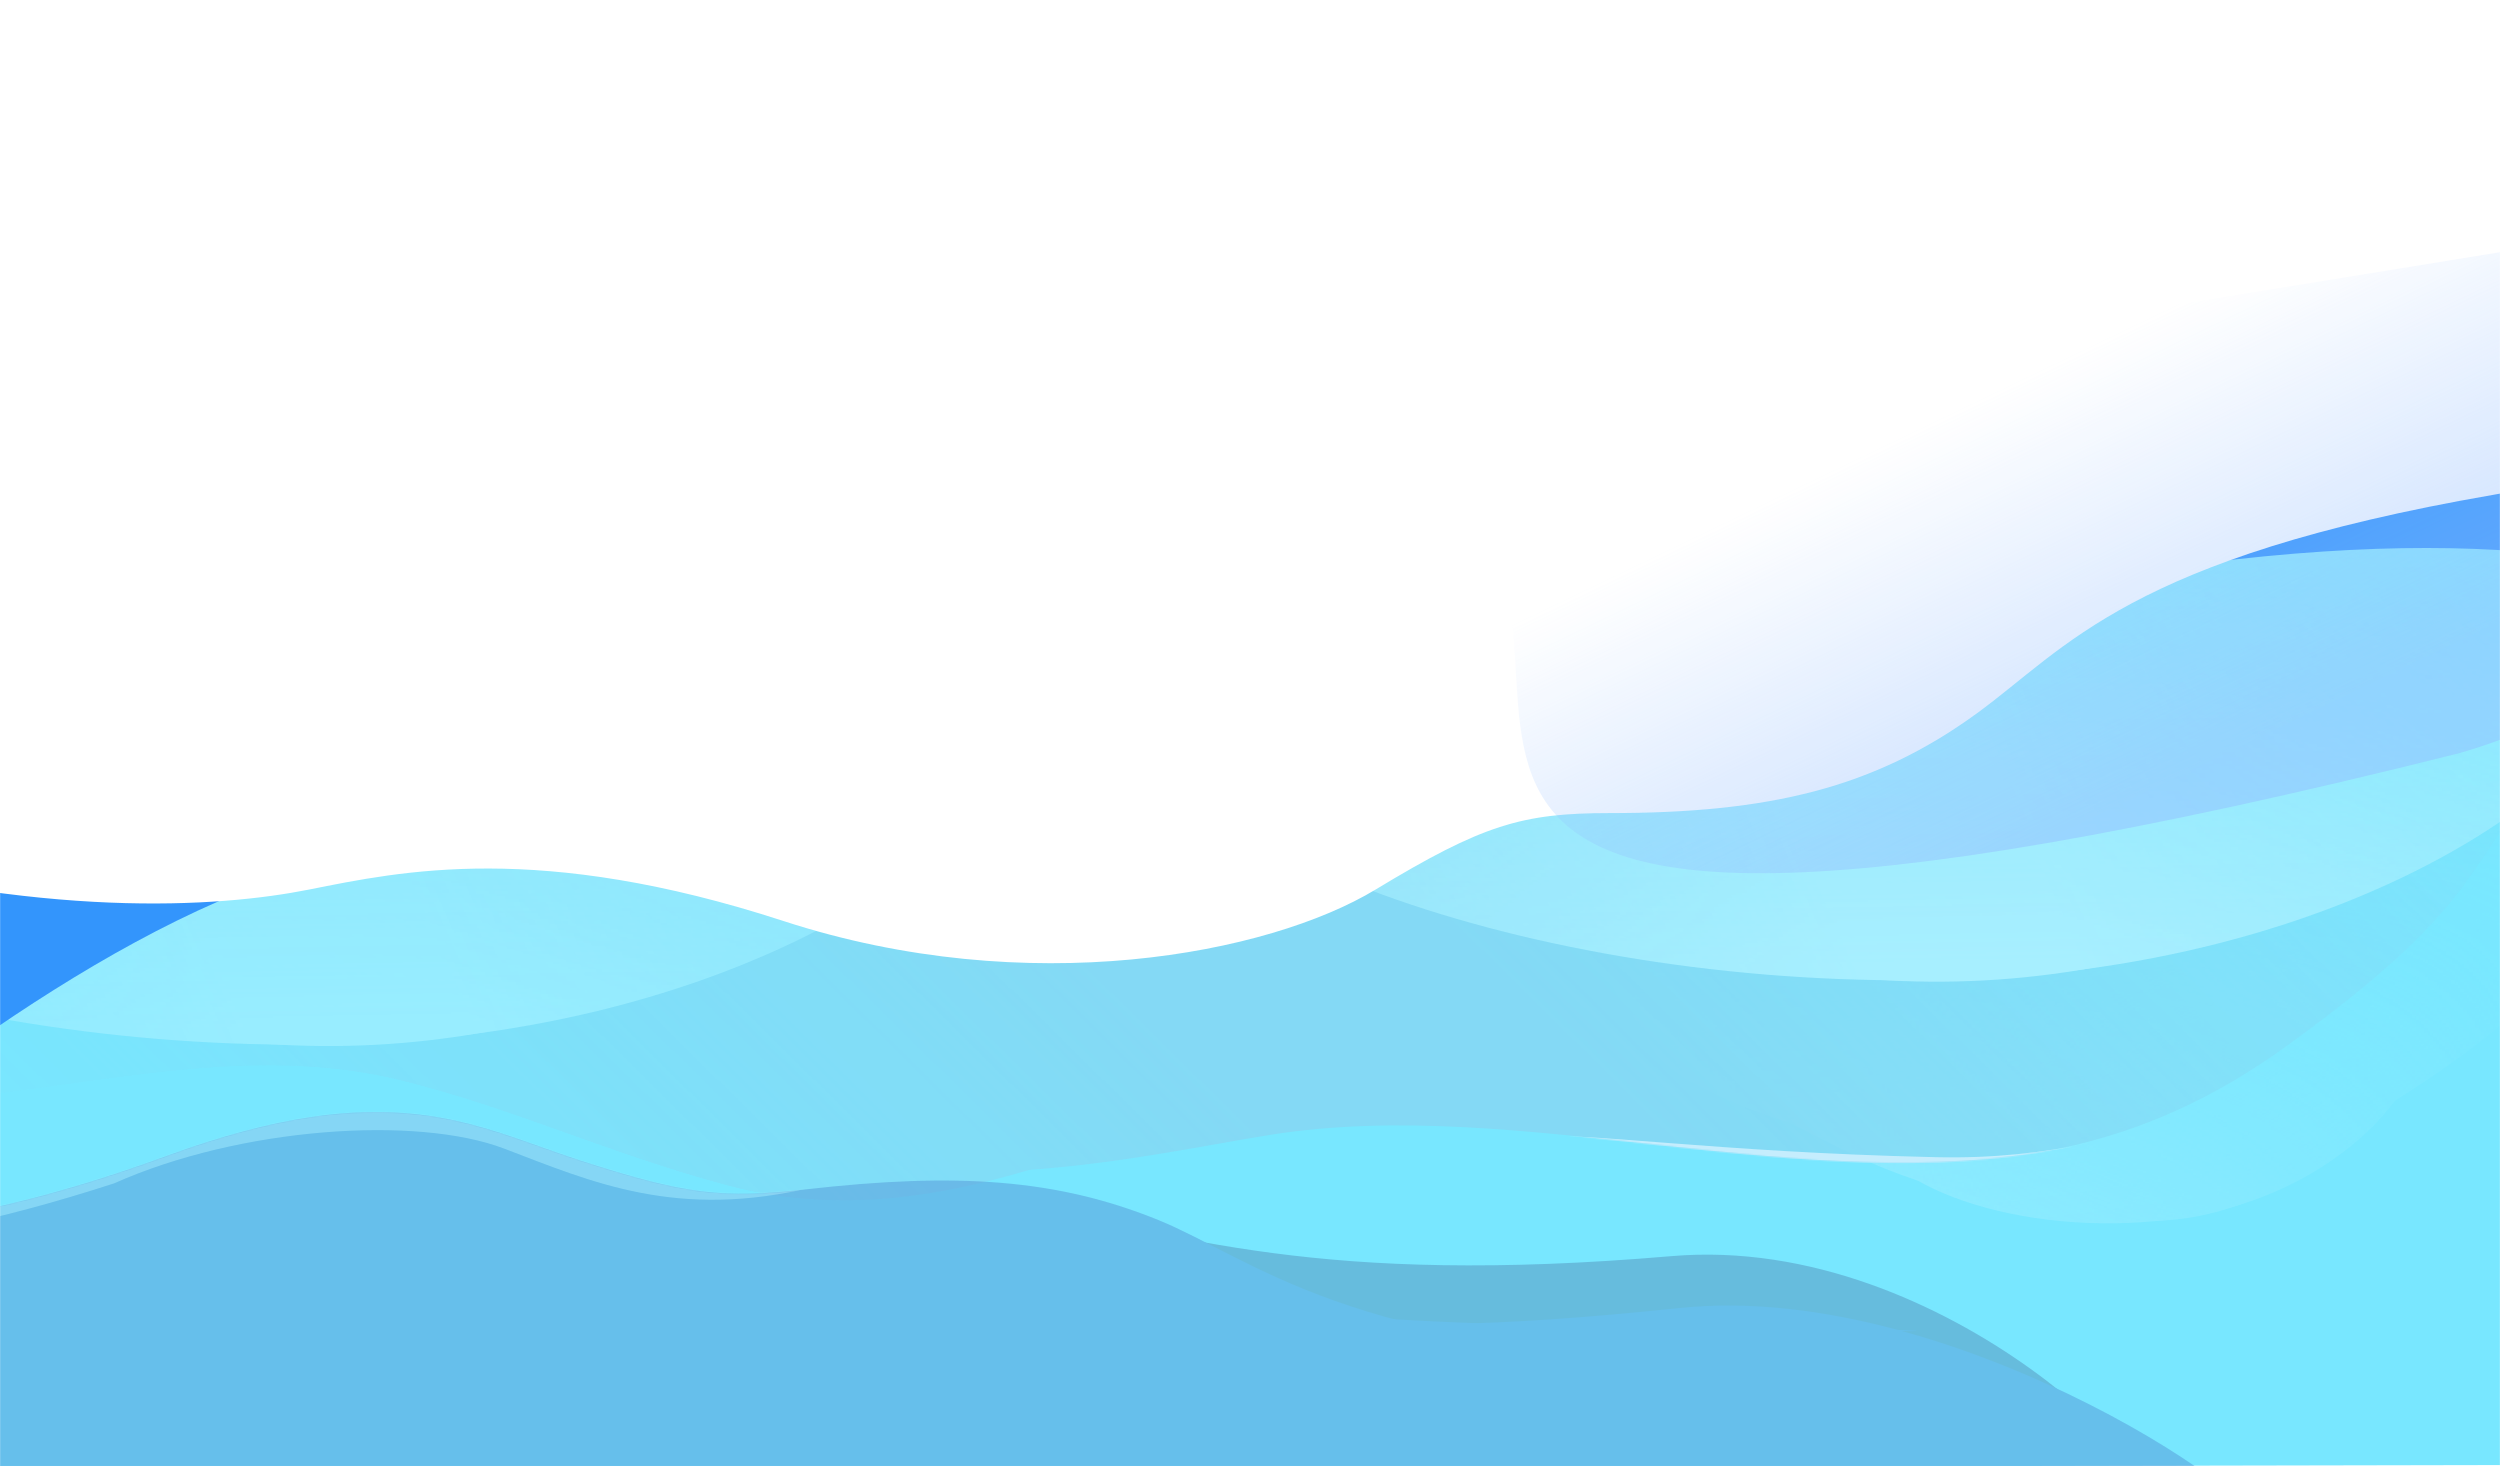 <svg width="1920" height="1126" viewBox="0 0 1920 1126" fill="none" xmlns="http://www.w3.org/2000/svg">
<mask id="mask0_3052_7803" style="mask-type:alpha" maskUnits="userSpaceOnUse" x="0" y="0" width="1920" height="1126">
<rect width="1920" height="1126" fill="#D9D9D9"/>
</mask>
<g mask="url(#mask0_3052_7803)">
<g opacity="0.8">
<rect width="1965.11" height="878.247" transform="matrix(-1.003 0.002 -0.004 -0.994 1932.56 1125.11)" fill="#56E1FF"/>
<mask id="mask1_3052_7803" style="mask-type:alpha" maskUnits="userSpaceOnUse" x="698" y="526" width="1450" height="943">
<path d="M698.762 1468.48L853.855 825.036L2129.83 526.244C2138.23 651.01 2153.12 901.605 2145.44 905.858C2137.76 910.111 1177.79 1282.71 698.762 1468.48Z" fill="url(#paint0_linear_3052_7803)"/>
</mask>
<g mask="url(#mask1_3052_7803)">
<mask id="mask2_3052_7803" style="mask-type:alpha" maskUnits="userSpaceOnUse" x="1136" y="566" width="1182" height="594">
<path d="M1136.74 762.953C1197.37 933.298 1274.77 1150.59 1276.67 1159.29L2317.35 962.768L2177.42 566.435L1136.74 762.953Z" fill="url(#paint1_linear_3052_7803)"/>
</mask>
<g mask="url(#mask2_3052_7803)">
<path d="M1687.12 934.22C1768.84 918.79 1820.72 858.171 1805.64 815.457C1790.56 772.743 1737.69 722.934 1650.02 739.49C1606.57 747.694 1543.74 729.102 1499.63 760.12C1454.73 791.695 1487.25 847.696 1494.85 869.244C1509.93 911.958 1605.41 949.651 1687.12 934.22Z" fill="#7EE8FF"/>
<g filter="url(#filter0_f_3052_7803)">
<path d="M1686.62 933.54C1780.52 915.81 1829.04 850.234 1812.3 802.821C1795.56 755.407 1738.17 699.875 1644.28 717.606C1597.75 726.392 1529.63 704.133 1482.68 738.183C1434.89 772.844 1470.52 835.094 1478.96 859.012C1495.7 906.426 1592.73 951.271 1686.62 933.54Z" fill="#7EE8FF"/>
</g>
<g filter="url(#filter1_f_3052_7803)">
<path d="M1687.11 925.806C1735.41 936.668 1860.2 839.579 1844.31 794.579C1828.42 749.578 1765.61 698.447 1654.4 719.449C1599.29 729.856 1519.86 707.048 1462.29 741.822C1403.69 777.221 1441.86 839.54 1449.87 862.241C1465.76 907.241 1632.62 960.25 1687.11 925.806Z" fill="#7EE8FF"/>
</g>
<g filter="url(#filter2_f_3052_7803)">
<path d="M1691.45 905.957C1808.99 872.517 1889.77 797.819 1872.02 747.531C1854.26 697.242 1773.52 654.501 1655.72 676.746C1597.34 687.77 1502.95 647.132 1442.44 685.271C1380.84 724.095 1421.1 789.651 1430.06 815.019C1447.82 865.307 1555.27 944.695 1691.45 905.957Z" fill="#7EE8FF"/>
</g>
<g filter="url(#filter3_f_3052_7803)">
<path d="M1755.92 892.64C1830.49 855.487 1991.84 756.353 1973.55 704.556C1955.27 652.759 1625.52 679.309 1498.69 703.26C1435.83 715.13 1352.53 709.774 1286.96 749.669C1220.22 790.282 1328.41 838.846 1414.72 882.602C1529.33 940.707 1687.24 949.018 1755.92 892.64Z" fill="#7EE8FF"/>
</g>
<g filter="url(#filter4_f_3052_7803)">
<path d="M1668.92 894.307C1800 869.555 2013.63 713.168 1994.92 660.19C1976.22 607.212 1721.11 631.249 1590.04 656.001C1525.08 668.267 1336.09 658.79 1268.23 699.744C1199.15 741.435 1257.2 773.68 1266.64 800.405C1285.34 853.383 1537.85 919.059 1668.92 894.307Z" fill="#7EE8FF"/>
</g>
<g filter="url(#filter5_f_3052_7803)">
<path d="M1668.92 894.307C1800 869.555 2013.63 713.168 1994.92 660.19C1976.22 607.212 1721.11 631.249 1590.04 656.001C1525.08 668.267 1336.09 658.79 1268.23 699.744C1199.15 741.435 1257.2 773.68 1266.64 800.405C1285.34 853.383 1537.85 919.059 1668.92 894.307Z" fill="#7EE8FF"/>
</g>
<g filter="url(#filter6_f_3052_7803)">
<path d="M1668.92 894.307C1800 869.555 2013.63 713.168 1994.92 660.19C1976.22 607.212 1721.11 631.249 1590.04 656.001C1525.08 668.267 1336.09 658.79 1268.23 699.744C1199.15 741.435 1257.2 773.68 1266.64 800.405C1285.34 853.383 1537.85 919.059 1668.92 894.307Z" fill="#7EE8FF"/>
</g>
<g filter="url(#filter7_f_3052_7803)">
<path d="M1668.92 894.307C1800 869.555 2013.63 713.168 1994.92 660.19C1976.22 607.212 1721.11 631.249 1590.04 656.001C1525.08 668.267 1336.09 658.79 1268.23 699.744C1199.15 741.435 1257.2 773.68 1266.64 800.405C1285.34 853.383 1537.85 919.059 1668.92 894.307Z" fill="#7EE8FF"/>
</g>
<g filter="url(#filter8_f_3052_7803)">
<path d="M1688.96 933.099C1803.65 911.441 1877.74 822.983 1859.03 770.005C1840.33 717.026 1760.18 671.071 1645.49 692.729C1588.65 703.462 1494.89 707.15 1436.68 746.283C1377.42 786.12 1423.86 839.294 1433.29 866.019C1452 918.997 1574.26 954.758 1688.96 933.099Z" fill="#7EE8FF"/>
</g>
</g>
</g>
<mask id="mask3_3052_7803" style="mask-type:alpha" maskUnits="userSpaceOnUse" x="-634" y="128" width="2803" height="1413">
<path d="M-633.941 546.846L1969 128.02L2168.38 661.55L329.176 1540.47L-633.941 546.846Z" fill="url(#paint2_linear_3052_7803)"/>
</mask>
<g mask="url(#mask3_3052_7803)">
<path d="M17.996 808.906C113.243 797.569 219.67 773.564 324.249 799.408C409.995 820.549 485.079 856.051 574.825 880.024C736.322 923.162 880.078 886.852 975.255 871.611C1168.43 840.626 1388.01 921.142 1580.45 882.288C1648.25 868.611 1705.56 839.672 1754.51 804.487C1906.65 694.851 1890.52 667.635 1955.19 593.795C1990.72 553.207 2036.66 512.624 2095.26 489.815C2117.8 481.01 2143.45 476.468 2164.88 466.27C2189.34 454.685 2205.33 432.673 2218.98 411.194C2221.95 406.485 2233.92 393.077 2232.29 387.664L2015.5 79.521C2015.5 79.521 -537.574 492.349 -541.921 486.885C-546.223 481.477 -479.914 769.165 -479.914 769.165C-379.095 792.595 -225.346 837.909 17.996 808.906Z" fill="#65D0F2"/>
<g filter="url(#filter9_f_3052_7803)">
<path d="M17.994 808.906C113.241 797.569 219.668 773.565 324.247 799.408C409.993 820.55 485.077 856.052 574.823 880.024C736.32 923.162 857.829 863.901 953.006 848.659C1146.18 817.675 1365.76 898.19 1558.2 859.336C1626 845.659 1683.32 816.72 1732.26 781.535C1884.4 671.899 1890.52 667.635 1955.18 593.796C1990.72 553.207 2036.66 512.625 2095.26 489.815C2117.8 481.011 2143.45 476.469 2164.88 466.27C2189.34 454.685 2205.33 432.673 2218.98 411.195C2221.95 406.486 2233.92 393.077 2232.28 387.664L2008 57.521C2008 57.521 -452.695 421.701 -457.042 416.237C-461.344 410.829 -479.916 769.165 -479.916 769.165C-379.098 792.596 -225.348 837.91 17.994 808.906Z" fill="#65D0F2"/>
</g>
<g filter="url(#filter10_f_3052_7803)">
<path d="M1.773 839.048C97.02 827.711 203.447 803.707 308.026 829.55C393.771 850.691 468.855 886.194 558.602 910.166C720.099 953.304 857.831 863.901 953.009 848.659C1146.19 817.674 1350.93 882.889 1543.37 844.035C1611.17 830.358 1668.49 801.419 1717.43 766.234C1869.57 656.598 1890.52 667.635 1955.19 593.795C1990.72 553.207 2036.66 512.624 2095.26 489.815C2117.8 481.01 2143.45 476.468 2164.88 466.27C2189.34 454.685 2205.33 432.673 2218.98 411.194C2221.95 406.485 2233.92 393.077 2232.29 387.664L1939.5 29.521C1939.5 29.521 -521.186 444.422 -525.533 438.959C-529.835 433.55 -479.913 769.165 -479.913 769.165C-379.095 792.595 -241.569 868.052 1.773 839.048Z" fill="#65D0F2"/>
</g>
<g filter="url(#filter11_f_3052_7803)">
<path d="M1.769 839.05C97.016 827.713 203.443 803.708 308.022 829.552C393.767 850.693 468.851 886.195 558.598 910.167C720.095 953.306 855.047 861.033 950.224 845.792C1143.4 814.807 1273.99 803.515 1466.43 764.661C1534.23 750.984 1591.54 722.045 1640.49 686.859C1792.63 577.224 1890.52 667.636 1955.18 593.797C1990.72 553.208 2036.66 512.626 2095.26 489.817C2117.8 481.012 2143.45 476.47 2164.87 466.271C2189.34 454.687 2205.33 432.674 2218.98 411.196C2221.95 406.487 2233.92 393.078 2232.28 387.665L1581.43 -477.88C1581.43 -477.88 -477.844 470.586 -482.19 465.122C-486.493 459.714 -479.917 769.167 -479.917 769.167C-379.099 792.597 -241.573 868.053 1.769 839.05Z" fill="#65D0F2"/>
</g>
<g filter="url(#filter12_f_3052_7803)">
<path d="M1.768 839.05C97.015 827.713 203.442 803.708 308.021 829.552C393.767 850.693 468.851 886.195 558.597 910.167C720.094 953.306 855.046 861.033 950.223 845.792C1143.4 814.807 1273.99 803.515 1466.42 764.661C1534.23 750.984 1591.54 722.045 1640.49 686.859C1792.63 577.224 1890.52 667.636 1955.18 593.797C1990.72 553.208 2036.65 512.626 2095.26 489.817C2117.8 481.012 2143.45 476.47 2164.87 466.271C2189.34 454.687 2205.33 432.674 2218.98 411.196C2221.95 406.487 2233.92 393.078 2232.28 387.665L1456.92 -471.554C1456.92 -471.554 -602.352 476.913 -606.699 471.449C-611.001 466.04 -479.918 769.167 -479.918 769.167C-379.099 792.597 -241.574 868.053 1.768 839.05Z" fill="#65D0F2"/>
</g>
</g>
<mask id="mask4_3052_7803" style="mask-type:alpha" maskUnits="userSpaceOnUse" x="-543" y="-166" width="2776" height="1067">
<path d="M18.002 808.9C113.248 797.564 219.676 773.559 324.255 799.402C410 820.544 485.084 856.046 574.831 880.018C736.328 923.156 880.083 886.847 975.261 871.605C1168.44 840.621 1388.01 921.136 1580.45 882.282C1648.25 868.606 1705.57 839.667 1754.51 804.481C1906.66 694.846 1890.53 667.629 1955.19 593.79C1990.73 553.201 2036.66 512.619 2095.27 489.81C2117.8 481.005 2143.46 476.463 2164.88 466.264C2189.35 454.68 2205.33 432.667 2218.98 411.189C2221.96 406.48 2233.93 393.071 2232.29 387.658L2019.5 -165.48C2019.5 -165.48 -537.569 492.343 -541.916 486.879C-546.218 481.471 -479.908 769.159 -479.908 769.159C-379.09 792.59 -225.34 837.904 18.002 808.9Z" fill="#4F8BFF"/>
</mask>
<g mask="url(#mask4_3052_7803)">
<g filter="url(#filter13_f_3052_7803)">
<path d="M1886.07 822.975C1886.07 830.768 1905.91 880.339 1915.84 904.15L1874.77 954.073C1684.34 962.732 1295.98 979.562 1266 977.614C1236.03 975.666 1048.88 927.826 959.052 904.15C1008.5 894.68 1118.89 875.09 1164.88 872.492C1222.37 869.245 1311.69 884.668 1486.72 888.727C1661.76 892.786 1774.68 808.77 1846.03 770.617C1917.38 732.465 1886.07 813.234 1886.07 822.975Z" fill="#C8EEFF" fill-opacity="0.82"/>
</g>
</g>
<mask id="mask5_3052_7803" style="mask-type:alpha" maskUnits="userSpaceOnUse" x="-274" y="121" width="3064" height="763">
<path d="M2789.54 121.829L587.716 136.805L-273.135 441.554L1415.98 883.63L2469.22 688.561L2789.54 121.829Z" fill="black"/>
</mask>
<g mask="url(#mask5_3052_7803)">
<mask id="mask6_3052_7803" style="mask-type:alpha" maskUnits="userSpaceOnUse" x="33" y="6" width="3127" height="1082">
<path d="M163.788 1087.14L33.086 55.972L2828 6.546C2944.6 220.217 3174.08 648.67 3159.16 653.113C3144.25 657.555 1156.03 944.318 163.788 1087.14Z" fill="url(#paint3_linear_3052_7803)"/>
</mask>
<g mask="url(#mask6_3052_7803)">
<mask id="mask7_3052_7803" style="mask-type:alpha" maskUnits="userSpaceOnUse" x="115" y="102" width="3020" height="831">
<path d="M115.685 256.032C199.716 547.071 307.066 918.332 308.218 932.991L3134.26 779.783L2941.73 102.823L115.685 256.032Z" fill="url(#paint4_linear_3052_7803)"/>
</mask>
<g mask="url(#mask7_3052_7803)">
<path d="M1523.49 752.973C1745.4 740.943 1902.31 626.572 1875.73 533.103C1849.15 439.635 1724.43 321.844 1486.35 334.751C1368.37 341.147 1207.35 286.431 1080.42 340.576C951.204 395.693 1019.91 521.414 1033.32 568.564C1059.9 662.033 1301.59 765.003 1523.49 752.973Z" fill="#91EBFF"/>
<g filter="url(#filter14_f_3052_7803)">
<path d="M1522.38 751.421C1777.36 737.598 1926.93 611.978 1897.42 508.226C1867.91 404.475 1732.99 273.535 1478.01 287.358C1351.65 294.208 1177.74 230.472 1042.32 290.276C904.46 351.155 979.453 490.776 994.338 543.113C1023.85 646.865 1267.4 765.244 1522.38 751.421Z" fill="#91EBFF"/>
</g>
<g filter="url(#filter15_f_3052_7803)">
<path d="M1526.12 735.299C1650.97 770.155 2013.04 597.371 1985.04 498.899C1957.03 400.428 1806.33 277.38 1504.31 293.753C1354.65 301.866 1150.88 234.158 987.01 292.834C820.201 352.565 901.925 492.965 916.053 542.639C944.059 641.11 1370.52 794.049 1526.12 735.299Z" fill="#91EBFF"/>
</g>
<g filter="url(#filter16_f_3052_7803)">
<path d="M1543.89 694.697C1866.65 653.78 2104.75 517.044 2073.46 407.002C2042.16 296.96 1841.18 187.061 1521.29 204.403C1362.76 212.997 1124.87 104.111 952.116 169.12C776.258 235.297 862.538 383.017 878.326 438.528C909.623 548.569 1169.99 742.096 1543.89 694.697Z" fill="#91EBFF"/>
</g>
<g filter="url(#filter17_f_3052_7803)">
<path d="M1719.33 682.802C1929.12 623.372 2388.93 455.407 2356.7 342.064C2324.46 228.72 1440.28 202.251 1095.84 220.924C925.15 230.178 705.6 198.157 518.862 265.594C328.768 334.242 600.831 463.219 816.268 576.637C1102.35 727.247 1519.15 784.083 1719.33 682.802Z" fill="#91EBFF"/>
</g>
<g filter="url(#filter18_f_3052_7803)">
<path d="M1487.75 664.613C1843.69 645.316 2460.41 370.147 2427.44 254.219C2394.47 138.291 1709.32 125.157 1353.37 144.454C1176.98 154.016 677.996 86.983 484.848 156.074C288.231 226.406 432.245 308.603 448.877 367.083C481.848 483.011 1131.8 683.911 1487.75 664.613Z" fill="#91EBFF"/>
</g>
<g filter="url(#filter19_f_3052_7803)">
<path d="M1487.75 664.613C1843.69 645.316 2460.41 370.147 2427.44 254.219C2394.47 138.291 1709.32 125.157 1353.37 144.454C1176.98 154.016 677.996 86.983 484.848 156.074C288.231 226.406 432.245 308.603 448.877 367.083C481.848 483.011 1131.8 683.911 1487.75 664.613Z" fill="#91EBFF"/>
</g>
<g filter="url(#filter20_f_3052_7803)">
<path d="M1487.75 664.613C1843.69 645.316 2460.41 370.147 2427.44 254.219C2394.47 138.291 1709.32 125.157 1353.37 144.454C1176.98 154.016 677.996 86.983 484.848 156.074C288.231 226.406 432.245 308.603 448.877 367.083C481.848 483.011 1131.8 683.911 1487.75 664.613Z" fill="#91EBFF"/>
</g>
<g filter="url(#filter21_f_3052_7803)">
<path d="M1487.75 664.613C1843.69 645.316 2460.41 370.147 2427.44 254.219C2394.47 138.291 1709.32 125.157 1353.37 144.454C1176.98 154.016 677.996 86.983 484.848 156.074C288.231 226.406 432.245 308.603 448.877 367.083C481.848 483.011 1131.8 683.911 1487.75 664.613Z" fill="#91EBFF"/>
</g>
<g filter="url(#filter22_f_3052_7803)">
<path d="M1528.72 751.077C1840.17 734.192 2064.85 566.888 2031.88 450.96C1998.91 335.032 1800.53 218.53 1489.07 235.415C1334.73 243.782 1084.54 228.148 917.585 295.819C747.634 364.705 854.196 487.961 870.828 546.441C903.799 662.369 1217.26 767.962 1528.72 751.077Z" fill="#91EBFF"/>
</g>
</g>
</g>
</g>
<g filter="url(#filter23_f_3052_7803)">
<ellipse cx="451.553" cy="292.078" rx="451.553" ry="292.078" transform="matrix(-0.999 -0.053 0.108 -0.994 1338.67 687.909)" fill="#A9FAFF"/>
</g>
<mask id="mask8_3052_7803" style="mask-type:alpha" maskUnits="userSpaceOnUse" x="-1509" y="171" width="3064" height="763">
<path d="M1554.57 171.256L-647.249 186.232L-1508.1 490.981L181.019 933.057L1234.25 737.988L1554.57 171.256Z" fill="black"/>
</mask>
<g mask="url(#mask8_3052_7803)">
<mask id="mask9_3052_7803" style="mask-type:alpha" maskUnits="userSpaceOnUse" x="-1202" y="55" width="3127" height="1082">
<path d="M-1071.17 1136.57L-1201.88 105.398L1593.04 55.972C1709.64 269.643 1939.12 698.096 1924.2 702.539C1909.29 706.981 -78.93 993.744 -1071.17 1136.57Z" fill="url(#paint5_linear_3052_7803)"/>
</mask>
<g mask="url(#mask9_3052_7803)">
<mask id="mask10_3052_7803" style="mask-type:alpha" maskUnits="userSpaceOnUse" x="-1120" y="152" width="3020" height="831">
<path d="M-1119.28 305.458C-1035.24 596.497 -927.895 967.758 -926.742 982.417L1899.3 829.209L1706.77 152.25L-1119.28 305.458Z" fill="url(#paint6_linear_3052_7803)"/>
</mask>
<g mask="url(#mask10_3052_7803)">
<path d="M288.532 802.4C510.433 790.37 667.35 675.998 640.767 582.53C614.184 489.061 489.471 371.27 251.39 384.177C133.41 390.574 -27.611 335.858 -154.544 390.003C-283.758 445.12 -215.056 570.84 -201.646 617.991C-175.063 711.459 66.631 814.43 288.532 802.4Z" fill="#7EE8FF"/>
<g filter="url(#filter24_f_3052_7803)">
<path d="M287.417 800.847C542.396 787.024 691.964 661.404 662.456 557.653C632.948 453.901 498.023 322.961 243.044 336.784C116.69 343.634 -57.221 279.898 -192.646 339.703C-330.504 400.582 -255.511 540.202 -240.626 592.54C-211.118 696.291 32.438 814.67 287.417 800.847Z" fill="#7EE8FF"/>
</g>
<g filter="url(#filter25_f_3052_7803)">
<path d="M291.159 784.725C416.003 819.582 778.078 646.797 750.072 548.326C722.066 449.855 571.365 326.806 269.351 343.18C119.689 351.293 -84.088 283.585 -247.953 342.261C-414.762 401.992 -333.038 542.392 -318.91 592.066C-290.904 690.537 135.561 843.475 291.159 784.725Z" fill="#7EE8FF"/>
</g>
<g filter="url(#filter26_f_3052_7803)">
<path d="M308.931 744.124C631.691 703.207 869.792 566.471 838.496 456.429C807.199 346.387 606.218 236.487 286.324 253.83C127.8 262.424 -110.093 153.538 -282.847 218.547C-458.704 284.724 -372.424 432.444 -356.636 487.954C-325.339 597.996 -64.969 791.523 308.931 744.124Z" fill="#7EE8FF"/>
</g>
<g filter="url(#filter27_f_3052_7803)">
<path d="M484.37 732.229C694.162 672.799 1153.97 504.834 1121.73 391.49C1089.5 278.147 205.317 251.677 -139.125 270.351C-309.813 279.604 -529.362 247.584 -716.101 315.02C-906.195 383.668 -634.131 512.645 -418.694 626.063C-132.61 776.674 284.191 833.509 484.37 732.229Z" fill="#7EE8FF"/>
</g>
<g filter="url(#filter28_f_3052_7803)">
<path d="M252.782 714.04C608.731 694.743 1225.45 419.574 1192.48 303.645C1159.51 187.717 474.359 174.583 118.41 193.88C-57.981 203.443 -556.968 136.409 -750.115 205.5C-946.732 275.832 -802.718 358.029 -786.086 416.509C-753.115 532.437 -103.167 733.337 252.782 714.04Z" fill="#7EE8FF"/>
</g>
<g filter="url(#filter29_f_3052_7803)">
<path d="M252.782 714.04C608.731 694.743 1225.45 419.574 1192.48 303.645C1159.51 187.717 474.359 174.583 118.41 193.88C-57.981 203.443 -556.968 136.409 -750.115 205.5C-946.732 275.832 -802.718 358.029 -786.086 416.509C-753.115 532.437 -103.167 733.337 252.782 714.04Z" fill="#7EE8FF"/>
</g>
<g filter="url(#filter30_f_3052_7803)">
<path d="M252.782 714.04C608.731 694.743 1225.45 419.574 1192.48 303.645C1159.51 187.717 474.359 174.583 118.41 193.88C-57.981 203.443 -556.968 136.409 -750.115 205.5C-946.732 275.832 -802.718 358.029 -786.086 416.509C-753.115 532.437 -103.167 733.337 252.782 714.04Z" fill="#7EE8FF"/>
</g>
<g filter="url(#filter31_f_3052_7803)">
<path d="M252.782 714.04C608.731 694.743 1225.45 419.574 1192.48 303.645C1159.51 187.717 474.359 174.583 118.41 193.88C-57.981 203.443 -556.968 136.409 -750.115 205.5C-946.732 275.832 -802.718 358.029 -786.086 416.509C-753.115 532.437 -103.167 733.337 252.782 714.04Z" fill="#7EE8FF"/>
</g>
<g filter="url(#filter32_f_3052_7803)">
<path d="M293.753 800.503C605.209 783.618 829.889 616.314 796.918 500.386C763.947 384.458 565.566 267.956 254.11 284.841C99.769 293.208 -150.427 277.574 -317.378 345.245C-487.329 414.131 -380.767 537.387 -364.135 595.867C-331.164 711.795 -17.703 817.388 293.753 800.503Z" fill="#7EE8FF"/>
</g>
</g>
</g>
</g>
<g filter="url(#filter33_f_3052_7803)">
<path d="M2339.62 540.019C2162.01 552.295 2144.25 320.516 1467.02 472.982C1045.3 617.963 764.778 673.326 351.724 651.218C197.672 642.973 6.683 773.949 -132.09 886.006C-270.863 998.064 -204.273 196.48 -204.273 196.48L2412.71 -33.01L2339.62 540.019Z" fill="#007BFB"/>
</g>
<g filter="url(#filter34_f_3052_7803)">
<path d="M237.552 683.145C167.043 697.18 32.74 706.112 -161.999 652.522L-116.508 189.999L1981.98 190L1968.38 281.222C2013.15 272.716 2139.29 341.211 1915 379.999C1634.64 428.485 1587.53 497.42 1518.17 547.895C1439.26 605.312 1358.68 624.451 1236.13 624.451C1168.79 624.451 1138.76 633.383 1056.5 683.145C974.24 732.906 789.874 768.633 601.849 707.388C413.825 646.142 308.061 669.109 237.552 683.145Z" fill="white"/>
</g>
<g opacity="0.5" filter="url(#filter35_f_3052_7803)">
<path d="M1672 4C2016.17 -94.659 2325.67 -137.166 2355.88 -76.885C2386.09 -16.605 2232.67 479.84 1888.5 578.499C877.5 832 1292 495.999 1101.02 365.931C925 228.5 1327.83 102.66 1672 4Z" fill="url(#paint7_linear_3052_7803)"/>
</g>
<g filter="url(#filter36_f_3052_7803)">
<path d="M2210.47 146.508L2210.47 -234.988L-218.455 -234.988L-218.455 541.046L2210.47 146.508Z" fill="white"/>
</g>
<g opacity="0.5">
<g filter="url(#filter37_f_3052_7803)">
<path d="M-203.952 1045.3C-271.501 1042.92 -398.865 1051 -578.687 1109.81L-537.357 1506.72L1435.94 1221.81L1447.87 1044.48C1500.82 1044.97 1476.83 1043.98 1447.96 1043.15L1447.87 1044.48C1422.21 1044.25 1378.49 1043.66 1308.49 1042.55C1040.43 1038.27 960.658 974.537 891.531 946.238C812.896 914.047 745.903 1010.3 630.278 1023.44C566.744 1030.66 536.848 1018.72 455.605 992.305C374.361 965.894 310.913 925.58 137.986 989.092C-34.941 1052.6 -136.404 1047.68 -203.952 1045.3Z" fill="#297ECD"/>
</g>
<g filter="url(#filter38_f_3052_7803)">
<path d="M-203.952 1045.3C-271.501 1042.92 -398.866 1051 -578.687 1109.81L-538.305 1503.77L1435.94 1221.81L1444.65 1011.02C1487.51 1012.25 1507.11 986.817 1294.03 996.653C1022.76 1009.18 925.246 965.936 796.706 934.418C686.488 934.767 744.992 1001.47 629.367 1014.6C565.833 1021.82 536.848 1018.72 455.605 992.305C374.361 965.894 310.913 925.58 137.986 989.092C-34.941 1052.6 -136.404 1047.68 -203.952 1045.3Z" fill="#297ECD"/>
</g>
<g filter="url(#filter39_f_3052_7803)">
<path d="M-219.226 1072.68C-287.539 1073.03 -414.855 1086.1 -588.982 1151.41L-465.967 1533.74L1453.31 1181.54L1642 1151.41C1685.31 1150.9 1497.11 946.47 1283.68 964.709C1011.95 987.931 908.616 949.1 775.419 923.094C664.455 927.846 731.29 991.42 616.399 1009.02C553.268 1018.7 523.708 1016.79 438.751 993.937C353.793 971.086 285.109 933.785 118.484 1003.46C-48.142 1073.14 -150.913 1072.33 -219.226 1072.68Z" fill="#2975AC"/>
</g>
<g filter="url(#filter40_f_3052_7803)">
<path d="M-203.952 1045.3C-271.501 1042.92 -398.865 1051 -578.687 1109.81L-492.654 1515.24L1418.75 1198.3L1725 1169C1767.86 1170.22 1507 981.798 1289.81 1004.58C994.37 1035.57 966.64 1001.47 897.514 973.173C818.878 940.982 746.482 1015.92 630.857 1029.06C567.323 1036.27 536.848 1018.72 455.605 992.305C374.361 965.894 310.913 925.58 137.986 989.092C-34.941 1052.6 -136.404 1047.68 -203.952 1045.3Z" fill="#297ECD"/>
</g>
<g filter="url(#filter41_f_3052_7803)">
<path d="M-203.952 1045.3C-271.501 1042.92 -398.865 1051 -578.687 1109.81L-454.763 1494.96L1435.94 1221.81L1440.71 1022.19C1493.59 1022.67 1469.6 1021.68 1440.74 1020.86L1440.71 1022.19C1415.06 1021.96 1371.32 1021.37 1301.27 1020.26C1033.22 1015.98 964.218 1009.06 895.091 980.759C816.456 948.568 744.992 1001.47 629.367 1014.6C565.833 1021.82 536.849 1018.72 455.605 992.305C374.361 965.894 310.914 925.58 137.987 989.092C-34.941 1052.6 -136.403 1047.68 -203.952 1045.3Z" fill="#297ECD"/>
</g>
<g filter="url(#filter42_f_3052_7803)">
<path d="M127.555 887.915C-45.372 951.426 -146.835 946.504 -214.383 944.125L-143.132 1454.49L1484.23 1155.85L1526 1140.5L1585 1140.5C1627.86 1141.72 1522.93 1045.96 1308.49 1042.54C1040.43 1038.26 959.747 965.692 890.62 937.393C811.985 905.202 734.56 900.29 618.935 913.426C555.401 920.644 526.417 917.539 445.174 891.128C363.93 864.717 300.482 824.403 127.555 887.915Z" fill="#297ECD"/>
</g>
<mask id="mask11_3052_7803" style="mask-type:alpha" maskUnits="userSpaceOnUse" x="-215" y="853" width="1695" height="523">
<path d="M127.561 887.914C-45.366 951.425 -146.829 946.502 -214.377 944.124L-186.184 1375.66L1358.48 1110.93L1446.23 1044.46C1501.32 1044.98 1477.13 1043.97 1447.97 1043.14L1446.23 1044.46C1420.37 1044.21 1377.02 1043.63 1308.49 1042.54C1040.44 1038.26 959.753 965.691 890.626 937.392C811.991 905.201 734.567 900.289 618.942 913.425C555.408 920.643 526.423 917.538 445.18 891.127C363.936 864.715 300.488 824.402 127.561 887.914Z" fill="url(#paint8_linear_3052_7803)"/>
</mask>
<g mask="url(#mask11_3052_7803)">
<g opacity="0.5" filter="url(#filter43_f_3052_7803)">
<path d="M87.581 908.827C-282.311 1028.5 -319.25 888.031 -441.646 810.505L-151.895 752.736C181.472 770.259 853.608 809.522 875.217 826.391C902.23 847.478 756.575 879.454 625.328 911.491C520.33 937.122 454.795 907.918 387.372 882.176C319.949 856.435 184.232 865.731 87.581 908.827Z" fill="#C8F2FF"/>
</g>
</g>
</g>
</g>
</g>
<defs>
<filter id="filter0_f_3052_7803" x="1454.1" y="710.058" width="365.637" height="231.611" filterUnits="userSpaceOnUse" color-interpolation-filters="sRGB">
<feFlood flood-opacity="0" result="BackgroundImageFix"/>
<feBlend mode="normal" in="SourceGraphic" in2="BackgroundImageFix" result="shape"/>
<feGaussianBlur stdDeviation="2.084" result="effect1_foregroundBlur_3052_7803"/>
</filter>
<filter id="filter1_f_3052_7803" x="1415.67" y="699.996" width="444.623" height="251.456" filterUnits="userSpaceOnUse" color-interpolation-filters="sRGB">
<feFlood flood-opacity="0" result="BackgroundImageFix"/>
<feBlend mode="normal" in="SourceGraphic" in2="BackgroundImageFix" result="shape"/>
<feGaussianBlur stdDeviation="7.295" result="effect1_foregroundBlur_3052_7803"/>
</filter>
<filter id="filter2_f_3052_7803" x="1388.01" y="647.716" width="507.293" height="289.388" filterUnits="userSpaceOnUse" color-interpolation-filters="sRGB">
<feFlood flood-opacity="0" result="BackgroundImageFix"/>
<feBlend mode="normal" in="SourceGraphic" in2="BackgroundImageFix" result="shape"/>
<feGaussianBlur stdDeviation="10.422" result="effect1_foregroundBlur_3052_7803"/>
</filter>
<filter id="filter3_f_3052_7803" x="1209.93" y="618.476" width="821.332" height="368.63" filterUnits="userSpaceOnUse" color-interpolation-filters="sRGB">
<feFlood flood-opacity="0" result="BackgroundImageFix"/>
<feBlend mode="normal" in="SourceGraphic" in2="BackgroundImageFix" result="shape"/>
<feGaussianBlur stdDeviation="28.139" result="effect1_foregroundBlur_3052_7803"/>
</filter>
<filter id="filter4_f_3052_7803" x="1076.9" y="470.533" width="1077.13" height="587.114" filterUnits="userSpaceOnUse" color-interpolation-filters="sRGB">
<feFlood flood-opacity="0" result="BackgroundImageFix"/>
<feBlend mode="normal" in="SourceGraphic" in2="BackgroundImageFix" result="shape"/>
<feGaussianBlur stdDeviation="78.978" result="effect1_foregroundBlur_3052_7803"/>
</filter>
<filter id="filter5_f_3052_7803" x="1076.9" y="470.533" width="1077.13" height="587.114" filterUnits="userSpaceOnUse" color-interpolation-filters="sRGB">
<feFlood flood-opacity="0" result="BackgroundImageFix"/>
<feBlend mode="normal" in="SourceGraphic" in2="BackgroundImageFix" result="shape"/>
<feGaussianBlur stdDeviation="78.978" result="effect1_foregroundBlur_3052_7803"/>
</filter>
<filter id="filter6_f_3052_7803" x="1076.9" y="470.533" width="1077.13" height="587.114" filterUnits="userSpaceOnUse" color-interpolation-filters="sRGB">
<feFlood flood-opacity="0" result="BackgroundImageFix"/>
<feBlend mode="normal" in="SourceGraphic" in2="BackgroundImageFix" result="shape"/>
<feGaussianBlur stdDeviation="78.978" result="effect1_foregroundBlur_3052_7803"/>
</filter>
<filter id="filter7_f_3052_7803" x="1076.9" y="470.533" width="1077.13" height="587.114" filterUnits="userSpaceOnUse" color-interpolation-filters="sRGB">
<feFlood flood-opacity="0" result="BackgroundImageFix"/>
<feBlend mode="normal" in="SourceGraphic" in2="BackgroundImageFix" result="shape"/>
<feGaussianBlur stdDeviation="78.978" result="effect1_foregroundBlur_3052_7803"/>
</filter>
<filter id="filter8_f_3052_7803" x="1342.46" y="622.629" width="584.067" height="381.515" filterUnits="userSpaceOnUse" color-interpolation-filters="sRGB">
<feFlood flood-opacity="0" result="BackgroundImageFix"/>
<feBlend mode="normal" in="SourceGraphic" in2="BackgroundImageFix" result="shape"/>
<feGaussianBlur stdDeviation="32.308" result="effect1_foregroundBlur_3052_7803"/>
</filter>
<filter id="filter9_f_3052_7803" x="-537.12" y="0.317" width="2826.76" height="952.365" filterUnits="userSpaceOnUse" color-interpolation-filters="sRGB">
<feFlood flood-opacity="0" result="BackgroundImageFix"/>
<feBlend mode="normal" in="SourceGraphic" in2="BackgroundImageFix" result="shape"/>
<feGaussianBlur stdDeviation="28.602" result="effect1_foregroundBlur_3052_7803"/>
</filter>
<filter id="filter10_f_3052_7803" x="-636.39" y="-81.073" width="2979.42" height="1113.49" filterUnits="userSpaceOnUse" color-interpolation-filters="sRGB">
<feFlood flood-opacity="0" result="BackgroundImageFix"/>
<feBlend mode="normal" in="SourceGraphic" in2="BackgroundImageFix" result="shape"/>
<feGaussianBlur stdDeviation="55.297" result="effect1_foregroundBlur_3052_7803"/>
</filter>
<filter id="filter11_f_3052_7803" x="-594.244" y="-588.474" width="2937.27" height="1620.62" filterUnits="userSpaceOnUse" color-interpolation-filters="sRGB">
<feFlood flood-opacity="0" result="BackgroundImageFix"/>
<feBlend mode="normal" in="SourceGraphic" in2="BackgroundImageFix" result="shape"/>
<feGaussianBlur stdDeviation="55.297" result="effect1_foregroundBlur_3052_7803"/>
</filter>
<filter id="filter12_f_3052_7803" x="-732.651" y="-597.402" width="3090.93" height="1644.8" filterUnits="userSpaceOnUse" color-interpolation-filters="sRGB">
<feFlood flood-opacity="0" result="BackgroundImageFix"/>
<feBlend mode="normal" in="SourceGraphic" in2="BackgroundImageFix" result="shape"/>
<feGaussianBlur stdDeviation="62.924" result="effect1_foregroundBlur_3052_7803"/>
</filter>
<filter id="filter13_f_3052_7803" x="908.052" y="709.447" width="1058.79" height="319.323" filterUnits="userSpaceOnUse" color-interpolation-filters="sRGB">
<feFlood flood-opacity="0" result="BackgroundImageFix"/>
<feBlend mode="normal" in="SourceGraphic" in2="BackgroundImageFix" result="shape"/>
<feGaussianBlur stdDeviation="25.5" result="effect1_foregroundBlur_3052_7803"/>
</filter>
<filter id="filter14_f_3052_7803" x="956.454" y="260.281" width="948.824" height="496.414" filterUnits="userSpaceOnUse" color-interpolation-filters="sRGB">
<feFlood flood-opacity="0" result="BackgroundImageFix"/>
<feBlend mode="normal" in="SourceGraphic" in2="BackgroundImageFix" result="shape"/>
<feGaussianBlur stdDeviation="2.084" result="effect1_foregroundBlur_3052_7803"/>
</filter>
<filter id="filter15_f_3052_7803" x="869.031" y="254.087" width="1132.13" height="508.856" filterUnits="userSpaceOnUse" color-interpolation-filters="sRGB">
<feFlood flood-opacity="0" result="BackgroundImageFix"/>
<feBlend mode="normal" in="SourceGraphic" in2="BackgroundImageFix" result="shape"/>
<feGaussianBlur stdDeviation="7.295" result="effect1_foregroundBlur_3052_7803"/>
</filter>
<filter id="filter16_f_3052_7803" x="822.435" y="127.471" width="1274.63" height="595.408" filterUnits="userSpaceOnUse" color-interpolation-filters="sRGB">
<feFlood flood-opacity="0" result="BackgroundImageFix"/>
<feBlend mode="normal" in="SourceGraphic" in2="BackgroundImageFix" result="shape"/>
<feGaussianBlur stdDeviation="10.422" result="effect1_foregroundBlur_3052_7803"/>
</filter>
<filter id="filter17_f_3052_7803" x="398.397" y="159.177" width="2016.19" height="630.913" filterUnits="userSpaceOnUse" color-interpolation-filters="sRGB">
<feFlood flood-opacity="0" result="BackgroundImageFix"/>
<feBlend mode="normal" in="SourceGraphic" in2="BackgroundImageFix" result="shape"/>
<feGaussianBlur stdDeviation="28.139" result="effect1_foregroundBlur_3052_7803"/>
</filter>
<filter id="filter18_f_3052_7803" x="224.496" y="-33.524" width="2362.17" height="857.389" filterUnits="userSpaceOnUse" color-interpolation-filters="sRGB">
<feFlood flood-opacity="0" result="BackgroundImageFix"/>
<feBlend mode="normal" in="SourceGraphic" in2="BackgroundImageFix" result="shape"/>
<feGaussianBlur stdDeviation="78.978" result="effect1_foregroundBlur_3052_7803"/>
</filter>
<filter id="filter19_f_3052_7803" x="224.496" y="-33.524" width="2362.17" height="857.389" filterUnits="userSpaceOnUse" color-interpolation-filters="sRGB">
<feFlood flood-opacity="0" result="BackgroundImageFix"/>
<feBlend mode="normal" in="SourceGraphic" in2="BackgroundImageFix" result="shape"/>
<feGaussianBlur stdDeviation="78.978" result="effect1_foregroundBlur_3052_7803"/>
</filter>
<filter id="filter20_f_3052_7803" x="224.496" y="-33.524" width="2362.17" height="857.389" filterUnits="userSpaceOnUse" color-interpolation-filters="sRGB">
<feFlood flood-opacity="0" result="BackgroundImageFix"/>
<feBlend mode="normal" in="SourceGraphic" in2="BackgroundImageFix" result="shape"/>
<feGaussianBlur stdDeviation="78.978" result="effect1_foregroundBlur_3052_7803"/>
</filter>
<filter id="filter21_f_3052_7803" x="224.496" y="-33.524" width="2362.17" height="857.389" filterUnits="userSpaceOnUse" color-interpolation-filters="sRGB">
<feFlood flood-opacity="0" result="BackgroundImageFix"/>
<feBlend mode="normal" in="SourceGraphic" in2="BackgroundImageFix" result="shape"/>
<feGaussianBlur stdDeviation="78.978" result="effect1_foregroundBlur_3052_7803"/>
</filter>
<filter id="filter22_f_3052_7803" x="757.979" y="169.16" width="1341.73" height="648.318" filterUnits="userSpaceOnUse" color-interpolation-filters="sRGB">
<feFlood flood-opacity="0" result="BackgroundImageFix"/>
<feBlend mode="normal" in="SourceGraphic" in2="BackgroundImageFix" result="shape"/>
<feGaussianBlur stdDeviation="32.308" result="effect1_foregroundBlur_3052_7803"/>
</filter>
<filter id="filter23_f_3052_7803" x="266.259" y="-118.987" width="1306.05" height="984.779" filterUnits="userSpaceOnUse" color-interpolation-filters="sRGB">
<feFlood flood-opacity="0" result="BackgroundImageFix"/>
<feBlend mode="normal" in="SourceGraphic" in2="BackgroundImageFix" result="shape"/>
<feGaussianBlur stdDeviation="100.5" result="effect1_foregroundBlur_3052_7803"/>
</filter>
<filter id="filter24_f_3052_7803" x="-278.51" y="309.707" width="948.823" height="496.414" filterUnits="userSpaceOnUse" color-interpolation-filters="sRGB">
<feFlood flood-opacity="0" result="BackgroundImageFix"/>
<feBlend mode="normal" in="SourceGraphic" in2="BackgroundImageFix" result="shape"/>
<feGaussianBlur stdDeviation="2.084" result="effect1_foregroundBlur_3052_7803"/>
</filter>
<filter id="filter25_f_3052_7803" x="-365.933" y="303.513" width="1132.13" height="508.856" filterUnits="userSpaceOnUse" color-interpolation-filters="sRGB">
<feFlood flood-opacity="0" result="BackgroundImageFix"/>
<feBlend mode="normal" in="SourceGraphic" in2="BackgroundImageFix" result="shape"/>
<feGaussianBlur stdDeviation="7.295" result="effect1_foregroundBlur_3052_7803"/>
</filter>
<filter id="filter26_f_3052_7803" x="-412.528" y="176.897" width="1274.63" height="595.408" filterUnits="userSpaceOnUse" color-interpolation-filters="sRGB">
<feFlood flood-opacity="0" result="BackgroundImageFix"/>
<feBlend mode="normal" in="SourceGraphic" in2="BackgroundImageFix" result="shape"/>
<feGaussianBlur stdDeviation="10.422" result="effect1_foregroundBlur_3052_7803"/>
</filter>
<filter id="filter27_f_3052_7803" x="-836.566" y="208.603" width="2016.19" height="630.913" filterUnits="userSpaceOnUse" color-interpolation-filters="sRGB">
<feFlood flood-opacity="0" result="BackgroundImageFix"/>
<feBlend mode="normal" in="SourceGraphic" in2="BackgroundImageFix" result="shape"/>
<feGaussianBlur stdDeviation="28.139" result="effect1_foregroundBlur_3052_7803"/>
</filter>
<filter id="filter28_f_3052_7803" x="-1010.47" y="15.903" width="2362.17" height="857.389" filterUnits="userSpaceOnUse" color-interpolation-filters="sRGB">
<feFlood flood-opacity="0" result="BackgroundImageFix"/>
<feBlend mode="normal" in="SourceGraphic" in2="BackgroundImageFix" result="shape"/>
<feGaussianBlur stdDeviation="78.978" result="effect1_foregroundBlur_3052_7803"/>
</filter>
<filter id="filter29_f_3052_7803" x="-1010.47" y="15.903" width="2362.17" height="857.389" filterUnits="userSpaceOnUse" color-interpolation-filters="sRGB">
<feFlood flood-opacity="0" result="BackgroundImageFix"/>
<feBlend mode="normal" in="SourceGraphic" in2="BackgroundImageFix" result="shape"/>
<feGaussianBlur stdDeviation="78.978" result="effect1_foregroundBlur_3052_7803"/>
</filter>
<filter id="filter30_f_3052_7803" x="-1010.47" y="15.903" width="2362.17" height="857.389" filterUnits="userSpaceOnUse" color-interpolation-filters="sRGB">
<feFlood flood-opacity="0" result="BackgroundImageFix"/>
<feBlend mode="normal" in="SourceGraphic" in2="BackgroundImageFix" result="shape"/>
<feGaussianBlur stdDeviation="78.978" result="effect1_foregroundBlur_3052_7803"/>
</filter>
<filter id="filter31_f_3052_7803" x="-1010.47" y="15.903" width="2362.17" height="857.389" filterUnits="userSpaceOnUse" color-interpolation-filters="sRGB">
<feFlood flood-opacity="0" result="BackgroundImageFix"/>
<feBlend mode="normal" in="SourceGraphic" in2="BackgroundImageFix" result="shape"/>
<feGaussianBlur stdDeviation="78.978" result="effect1_foregroundBlur_3052_7803"/>
</filter>
<filter id="filter32_f_3052_7803" x="-476.985" y="218.586" width="1341.73" height="648.318" filterUnits="userSpaceOnUse" color-interpolation-filters="sRGB">
<feFlood flood-opacity="0" result="BackgroundImageFix"/>
<feBlend mode="normal" in="SourceGraphic" in2="BackgroundImageFix" result="shape"/>
<feGaussianBlur stdDeviation="32.308" result="effect1_foregroundBlur_3052_7803"/>
</filter>
<filter id="filter33_f_3052_7803" x="-421.242" y="-234.01" width="3034.95" height="1331.76" filterUnits="userSpaceOnUse" color-interpolation-filters="sRGB">
<feFlood flood-opacity="0" result="BackgroundImageFix"/>
<feBlend mode="normal" in="SourceGraphic" in2="BackgroundImageFix" result="shape"/>
<feGaussianBlur stdDeviation="100.5" result="effect1_foregroundBlur_3052_7803"/>
</filter>
<filter id="filter34_f_3052_7803" x="-374.482" y="-22.483" width="2631.28" height="974.718" filterUnits="userSpaceOnUse" color-interpolation-filters="sRGB">
<feFlood flood-opacity="0" result="BackgroundImageFix"/>
<feBlend mode="normal" in="SourceGraphic" in2="BackgroundImageFix" result="shape"/>
<feGaussianBlur stdDeviation="106.241" result="effect1_foregroundBlur_3052_7803"/>
</filter>
<filter id="filter35_f_3052_7803" x="938.293" y="-224.711" width="1541.31" height="1015.37" filterUnits="userSpaceOnUse" color-interpolation-filters="sRGB">
<feFlood flood-opacity="0" result="BackgroundImageFix"/>
<feBlend mode="normal" in="SourceGraphic" in2="BackgroundImageFix" result="shape"/>
<feGaussianBlur stdDeviation="60" result="effect1_foregroundBlur_3052_7803"/>
</filter>
<filter id="filter36_f_3052_7803" x="-430.938" y="-447.471" width="2853.89" height="1201" filterUnits="userSpaceOnUse" color-interpolation-filters="sRGB">
<feFlood flood-opacity="0" result="BackgroundImageFix"/>
<feBlend mode="normal" in="SourceGraphic" in2="BackgroundImageFix" result="shape"/>
<feGaussianBlur stdDeviation="106.241" result="effect1_foregroundBlur_3052_7803"/>
</filter>
<filter id="filter37_f_3052_7803" x="-622.856" y="895.521" width="2146.25" height="655.364" filterUnits="userSpaceOnUse" color-interpolation-filters="sRGB">
<feFlood flood-opacity="0" result="BackgroundImageFix"/>
<feBlend mode="normal" in="SourceGraphic" in2="BackgroundImageFix" result="shape"/>
<feGaussianBlur stdDeviation="22.084" result="effect1_foregroundBlur_3052_7803"/>
</filter>
<filter id="filter38_f_3052_7803" x="-647.95" y="865.155" width="2189.34" height="707.881" filterUnits="userSpaceOnUse" color-interpolation-filters="sRGB">
<feFlood flood-opacity="0" result="BackgroundImageFix"/>
<feBlend mode="normal" in="SourceGraphic" in2="BackgroundImageFix" result="shape"/>
<feGaussianBlur stdDeviation="34.631" result="effect1_foregroundBlur_3052_7803"/>
</filter>
<filter id="filter39_f_3052_7803" x="-718.245" y="793.831" width="2495.76" height="869.171" filterUnits="userSpaceOnUse" color-interpolation-filters="sRGB">
<feFlood flood-opacity="0" result="BackgroundImageFix"/>
<feBlend mode="normal" in="SourceGraphic" in2="BackgroundImageFix" result="shape"/>
<feGaussianBlur stdDeviation="64.631" result="effect1_foregroundBlur_3052_7803"/>
</filter>
<filter id="filter40_f_3052_7803" x="-779.897" y="753.963" width="2710.77" height="962.483" filterUnits="userSpaceOnUse" color-interpolation-filters="sRGB">
<feFlood flood-opacity="0" result="BackgroundImageFix"/>
<feBlend mode="normal" in="SourceGraphic" in2="BackgroundImageFix" result="shape"/>
<feGaussianBlur stdDeviation="100.605" result="effect1_foregroundBlur_3052_7803"/>
</filter>
<filter id="filter41_f_3052_7803" x="-662.115" y="871.744" width="2217.55" height="706.646" filterUnits="userSpaceOnUse" color-interpolation-filters="sRGB">
<feFlood flood-opacity="0" result="BackgroundImageFix"/>
<feBlend mode="normal" in="SourceGraphic" in2="BackgroundImageFix" result="shape"/>
<feGaussianBlur stdDeviation="41.714" result="effect1_foregroundBlur_3052_7803"/>
</filter>
<filter id="filter42_f_3052_7803" x="-223.384" y="844.996" width="1826.83" height="618.492" filterUnits="userSpaceOnUse" color-interpolation-filters="sRGB">
<feFlood flood-opacity="0" result="BackgroundImageFix"/>
<feBlend mode="normal" in="SourceGraphic" in2="BackgroundImageFix" result="shape"/>
<feGaussianBlur stdDeviation="4.5" result="effect1_foregroundBlur_3052_7803"/>
</filter>
<filter id="filter43_f_3052_7803" x="-492.646" y="701.736" width="1422.13" height="304.526" filterUnits="userSpaceOnUse" color-interpolation-filters="sRGB">
<feFlood flood-opacity="0" result="BackgroundImageFix"/>
<feBlend mode="normal" in="SourceGraphic" in2="BackgroundImageFix" result="shape"/>
<feGaussianBlur stdDeviation="25.5" result="effect1_foregroundBlur_3052_7803"/>
</filter>
<linearGradient id="paint0_linear_3052_7803" x1="840.965" y1="1054.82" x2="2004.26" y2="1068.74" gradientUnits="userSpaceOnUse">
<stop stop-color="#C4C4C4" stop-opacity="0"/>
<stop offset="0.431" stop-color="#C4C4C4"/>
<stop offset="0.499" stop-color="#C4C4C4"/>
<stop offset="1" stop-color="#C4C4C4" stop-opacity="0"/>
</linearGradient>
<linearGradient id="paint1_linear_3052_7803" x1="1708.65" y1="997.606" x2="1662.96" y2="660.044" gradientUnits="userSpaceOnUse">
<stop stop-color="#C4C4C4"/>
<stop offset="1" stop-color="#C4C4C4" stop-opacity="0"/>
</linearGradient>
<linearGradient id="paint2_linear_3052_7803" x1="-113.72" y1="1123.45" x2="1219.71" y2="-229.317" gradientUnits="userSpaceOnUse">
<stop offset="0.129" stop-color="#C4C4C4" stop-opacity="0"/>
<stop offset="0.496" stop-color="#C4C4C4"/>
<stop offset="0.607" stop-color="#C4C4C4"/>
<stop offset="1" stop-color="#C4C4C4" stop-opacity="0"/>
</linearGradient>
<linearGradient id="paint3_linear_3052_7803" x1="180.552" y1="439.37" x2="2333.38" y2="-514.719" gradientUnits="userSpaceOnUse">
<stop stop-color="#C4C4C4" stop-opacity="0"/>
<stop offset="0.431" stop-color="#C4C4C4"/>
<stop offset="0.499" stop-color="#C4C4C4"/>
<stop offset="1" stop-color="#C4C4C4" stop-opacity="0"/>
</linearGradient>
<linearGradient id="paint4_linear_3052_7803" x1="1516.8" y1="737.217" x2="1504.46" y2="173.635" gradientUnits="userSpaceOnUse">
<stop stop-color="#C4C4C4"/>
<stop offset="1" stop-color="#C4C4C4" stop-opacity="0"/>
</linearGradient>
<linearGradient id="paint5_linear_3052_7803" x1="-1054.41" y1="488.796" x2="1098.42" y2="-465.294" gradientUnits="userSpaceOnUse">
<stop stop-color="#C4C4C4" stop-opacity="0"/>
<stop offset="0.431" stop-color="#C4C4C4"/>
<stop offset="0.499" stop-color="#C4C4C4"/>
<stop offset="1" stop-color="#C4C4C4" stop-opacity="0"/>
</linearGradient>
<linearGradient id="paint6_linear_3052_7803" x1="281.843" y1="786.643" x2="269.503" y2="223.061" gradientUnits="userSpaceOnUse">
<stop stop-color="#C4C4C4"/>
<stop offset="1" stop-color="#C4C4C4" stop-opacity="0"/>
</linearGradient>
<linearGradient id="paint7_linear_3052_7803" x1="1866.5" y1="503.5" x2="1638.93" y2="31.174" gradientUnits="userSpaceOnUse">
<stop stop-color="#78AEFF"/>
<stop offset="0.625" stop-color="#78AEFF" stop-opacity="0"/>
</linearGradient>
<linearGradient id="paint8_linear_3052_7803" x1="-540.203" y1="1110" x2="1055.08" y2="1207.06" gradientUnits="userSpaceOnUse">
<stop stop-color="#CD2F8D"/>
<stop offset="0.536" stop-color="#F72D55"/>
<stop offset="1" stop-color="#FF974D"/>
</linearGradient>
</defs>
</svg>
